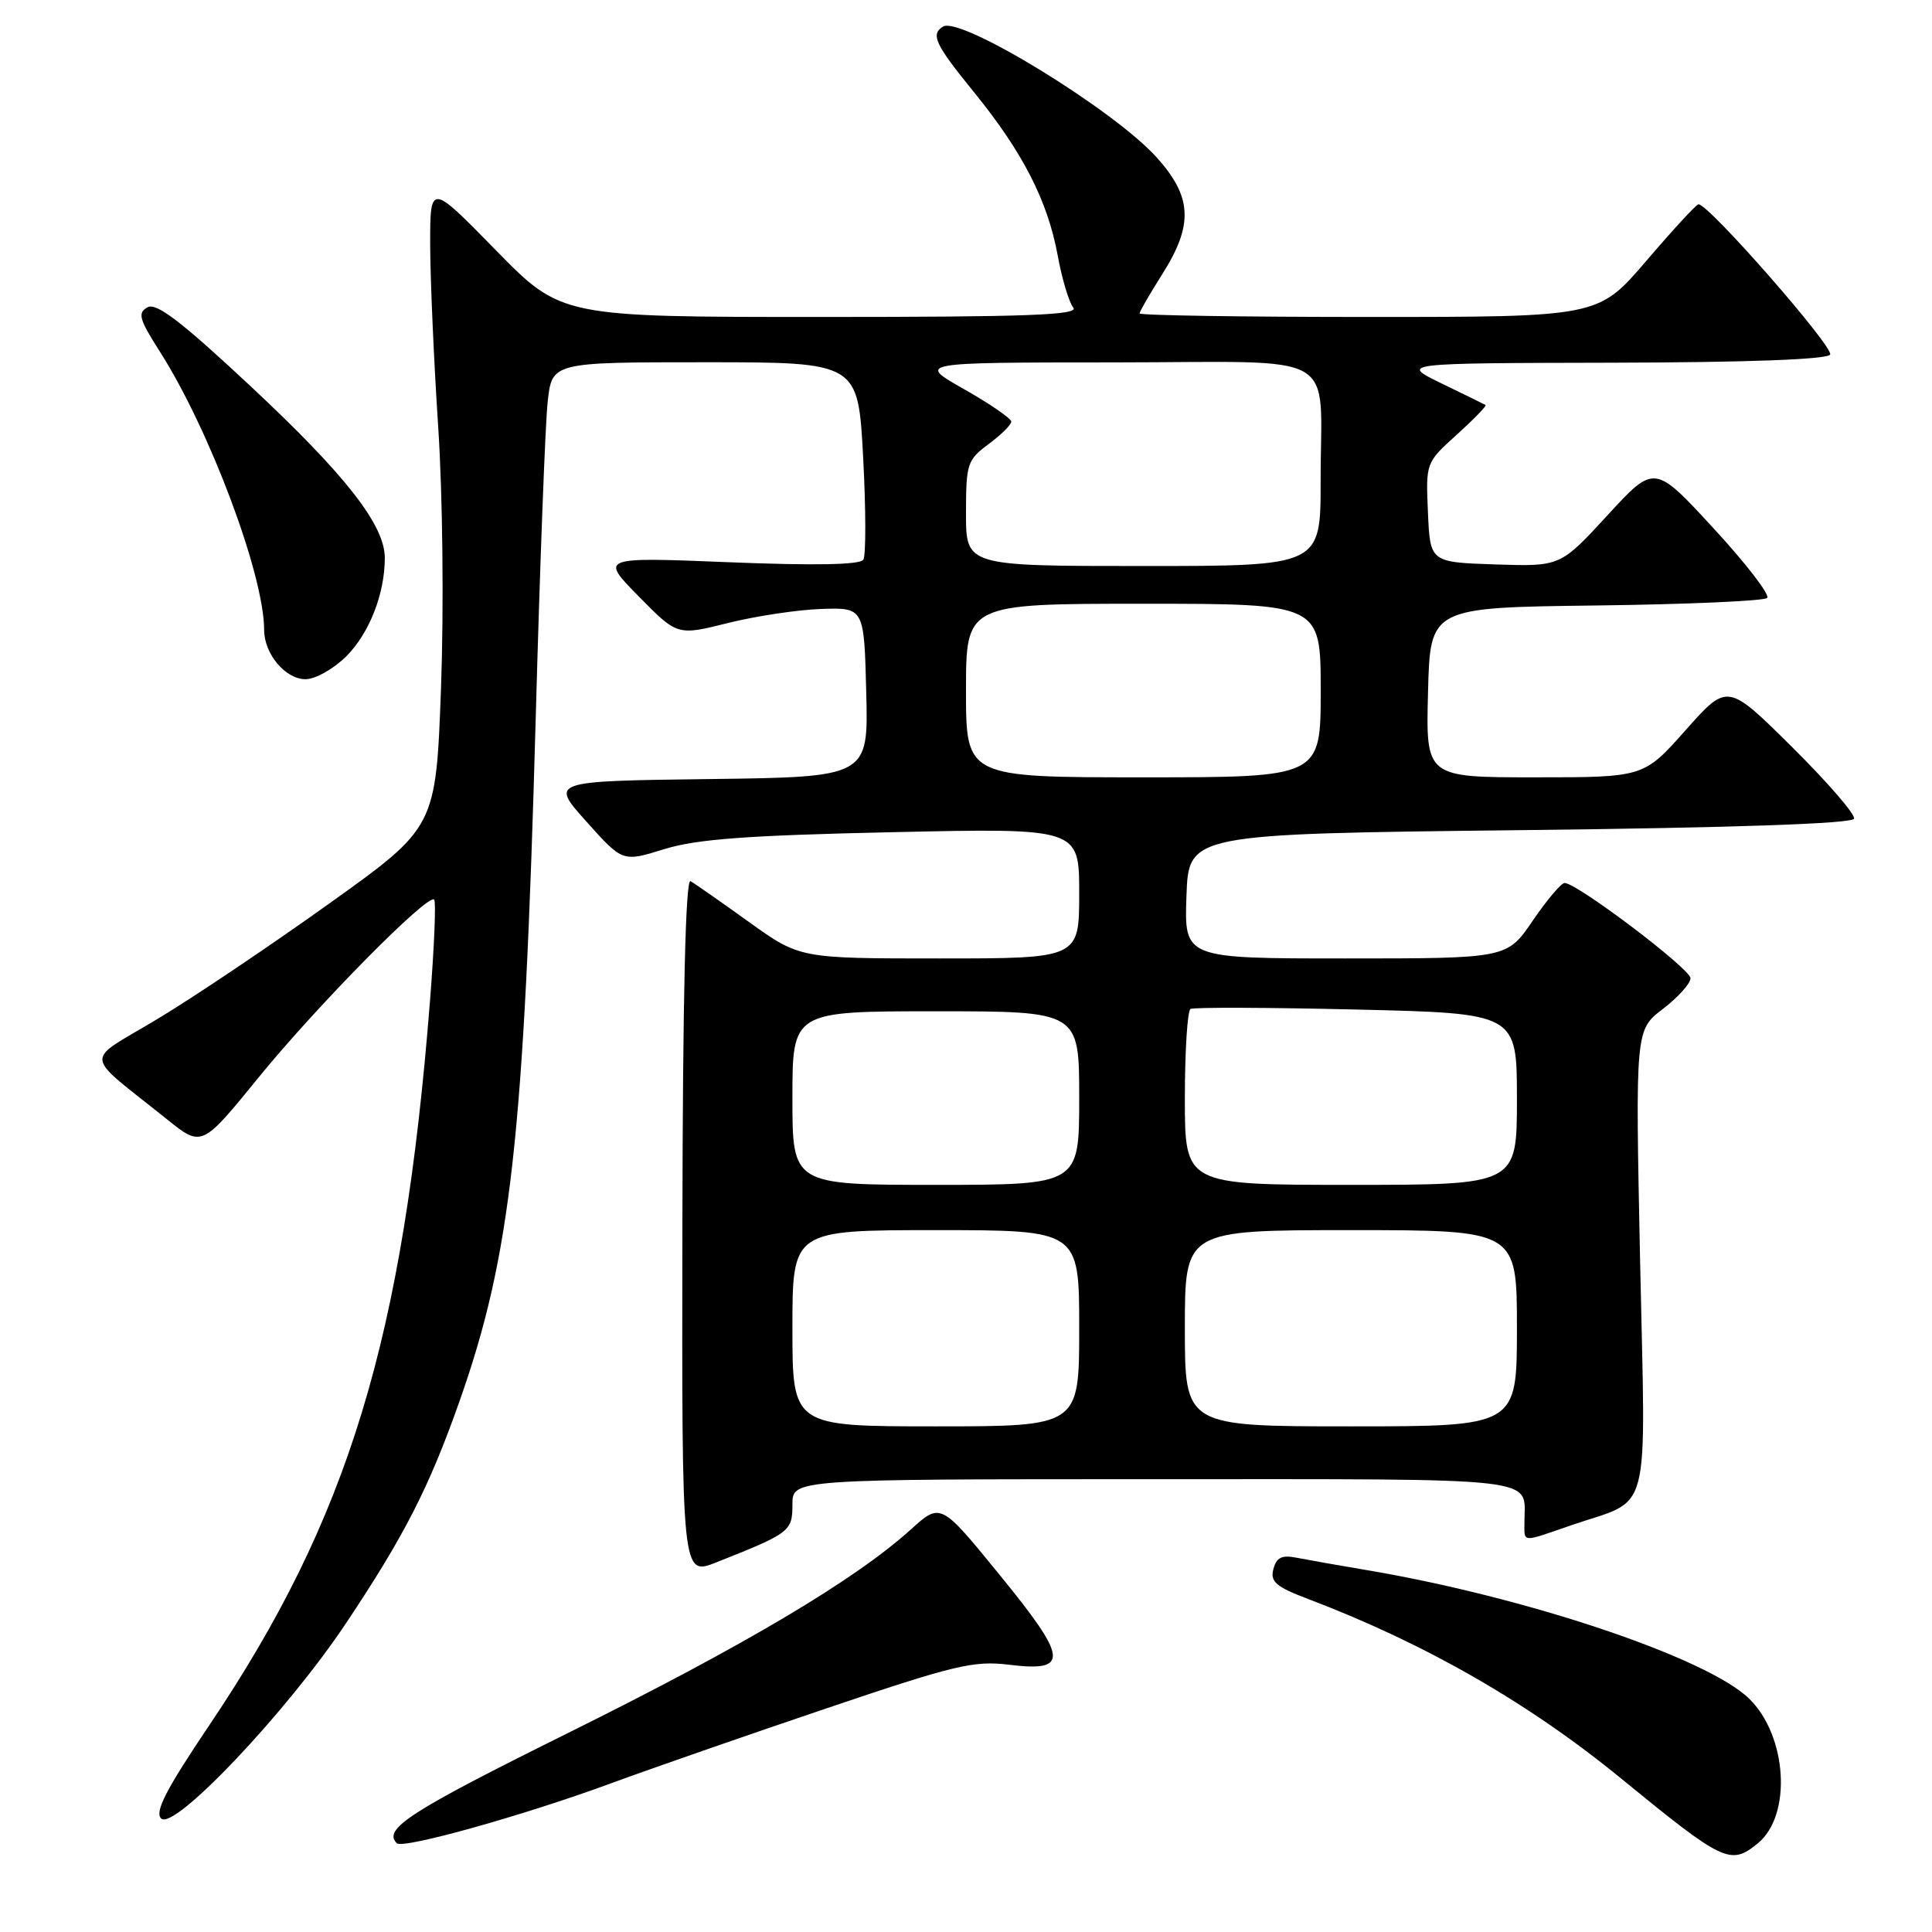 <?xml version="1.0" encoding="UTF-8" standalone="no"?>
<!DOCTYPE svg PUBLIC "-//W3C//DTD SVG 1.1//EN" "http://www.w3.org/Graphics/SVG/1.1/DTD/svg11.dtd" >
<svg xmlns="http://www.w3.org/2000/svg" xmlns:xlink="http://www.w3.org/1999/xlink" version="1.1" viewBox="0 0 256 256">
 <g >
 <path fill="currentColor"
d=" M 232.92 244.25 C 237.46 240.54 236.83 230.03 231.78 225.09 C 226.24 219.67 202.22 211.60 181.00 208.03 C 177.43 207.43 173.32 206.70 171.88 206.42 C 169.85 206.01 169.14 206.35 168.73 207.92 C 168.29 209.59 169.07 210.26 173.35 211.88 C 188.79 217.74 202.59 225.65 214.83 235.68 C 228.40 246.78 229.30 247.21 232.92 244.25 Z  M 80.96 236.30 C 86.21 234.37 99.05 229.90 109.50 226.37 C 126.53 220.61 129.04 220.01 133.74 220.59 C 141.74 221.56 141.54 219.80 132.40 208.61 C 124.64 199.09 124.64 199.09 120.67 202.68 C 113.30 209.34 98.63 218.05 75.25 229.64 C 54.28 240.04 50.69 242.36 52.58 244.24 C 53.37 245.04 69.42 240.55 80.96 236.30 Z  M 45.86 215.07 C 53.58 203.50 56.86 197.09 60.88 185.69 C 67.71 166.33 69.45 150.72 70.99 95.00 C 71.54 74.92 72.25 56.14 72.57 53.25 C 73.14 48.00 73.14 48.00 93.42 48.00 C 113.70 48.00 113.70 48.00 114.37 60.56 C 114.74 67.47 114.75 73.59 114.40 74.16 C 113.98 74.84 108.04 74.96 96.63 74.50 C 79.50 73.81 79.50 73.81 84.63 79.02 C 89.75 84.23 89.75 84.23 96.43 82.56 C 100.10 81.64 105.66 80.80 108.80 80.69 C 114.50 80.50 114.50 80.50 114.78 91.73 C 115.07 102.96 115.07 102.96 93.98 103.23 C 72.89 103.50 72.89 103.50 77.70 108.86 C 82.50 114.23 82.50 114.23 88.00 112.52 C 92.30 111.19 98.91 110.69 118.25 110.27 C 143.00 109.72 143.00 109.72 143.00 118.36 C 143.00 127.00 143.00 127.00 124.48 127.00 C 105.97 127.00 105.97 127.00 99.23 122.16 C 95.53 119.50 92.05 117.07 91.50 116.76 C 90.84 116.38 90.47 131.95 90.42 162.52 C 90.34 208.84 90.34 208.84 94.92 207.02 C 104.70 203.14 105.00 202.92 105.00 199.34 C 105.00 196.00 105.00 196.00 152.89 196.00 C 205.15 196.00 202.00 195.64 202.00 201.58 C 202.00 204.47 201.45 204.43 208.18 202.11 C 218.98 198.40 218.05 201.94 217.32 167.01 C 216.69 136.48 216.69 136.48 220.34 133.69 C 222.35 132.15 224.00 130.32 224.00 129.62 C 224.00 128.38 208.96 117.00 207.32 117.00 C 206.87 117.00 204.97 119.25 203.09 122.00 C 199.69 127.00 199.69 127.00 178.30 127.00 C 156.92 127.00 156.92 127.00 157.21 118.75 C 157.50 110.50 157.50 110.50 201.42 110.00 C 229.84 109.68 245.45 109.14 245.67 108.48 C 245.86 107.92 242.16 103.65 237.45 98.98 C 228.90 90.50 228.90 90.50 223.35 96.75 C 217.81 103.00 217.81 103.00 203.37 103.00 C 188.93 103.00 188.93 103.00 189.22 91.75 C 189.50 80.50 189.50 80.50 211.47 80.23 C 223.55 80.08 233.77 79.63 234.16 79.23 C 234.56 78.83 231.36 74.67 227.05 70.00 C 219.22 61.50 219.22 61.50 212.99 68.29 C 206.75 75.07 206.75 75.07 198.13 74.79 C 189.50 74.50 189.50 74.50 189.21 67.90 C 188.92 61.31 188.92 61.31 193.05 57.58 C 195.32 55.52 197.03 53.76 196.84 53.66 C 196.65 53.55 194.03 52.27 191.00 50.80 C 185.50 48.12 185.50 48.12 213.69 48.06 C 231.47 48.02 242.11 47.63 242.50 46.99 C 243.08 46.07 226.30 26.91 225.05 27.07 C 224.75 27.10 221.64 30.48 218.14 34.57 C 211.78 42.00 211.78 42.00 181.39 42.00 C 164.68 42.00 151.00 41.79 151.00 41.53 C 151.00 41.28 152.35 38.94 154.00 36.34 C 158.16 29.78 157.98 26.09 153.25 20.84 C 147.58 14.54 127.26 2.10 124.96 3.52 C 123.28 4.56 123.88 5.85 129.08 12.24 C 135.52 20.17 138.81 26.59 140.14 33.80 C 140.71 36.94 141.65 40.06 142.21 40.75 C 143.04 41.75 136.24 42.00 108.80 42.00 C 74.36 42.00 74.36 42.00 65.68 33.13 C 57.00 24.26 57.00 24.26 57.00 32.38 C 57.01 36.85 57.48 47.70 58.06 56.50 C 58.66 65.59 58.82 80.52 58.44 91.06 C 57.76 109.62 57.76 109.62 43.63 119.72 C 35.86 125.28 25.60 132.18 20.83 135.04 C 11.02 140.94 10.86 139.27 22.12 148.31 C 26.74 152.02 26.74 152.02 34.27 142.76 C 42.03 133.23 56.70 118.37 57.53 119.20 C 57.79 119.46 57.54 125.48 56.98 132.58 C 53.45 177.41 46.21 201.17 27.70 228.65 C 22.02 237.09 20.47 240.08 21.35 240.96 C 23.03 242.66 38.01 226.85 45.86 215.07 Z  M 45.89 86.96 C 48.94 83.90 50.98 78.70 50.99 73.95 C 51.00 69.59 45.81 62.95 33.21 51.18 C 24.00 42.57 20.71 40.06 19.54 40.72 C 18.21 41.46 18.44 42.29 21.15 46.54 C 27.76 56.88 35.00 76.19 35.00 83.47 C 35.00 86.64 37.82 90.00 40.48 90.00 C 41.78 90.00 44.21 88.63 45.89 86.96 Z  M 105.00 176.00 C 105.00 163.00 105.00 163.00 124.00 163.00 C 143.00 163.00 143.00 163.00 143.00 176.00 C 143.00 189.00 143.00 189.00 124.00 189.00 C 105.00 189.00 105.00 189.00 105.00 176.00 Z  M 157.00 176.00 C 157.00 163.00 157.00 163.00 179.00 163.00 C 201.00 163.00 201.00 163.00 201.00 176.00 C 201.00 189.00 201.00 189.00 179.00 189.00 C 157.00 189.00 157.00 189.00 157.00 176.00 Z  M 105.00 145.50 C 105.00 134.00 105.00 134.00 124.00 134.00 C 143.00 134.00 143.00 134.00 143.00 145.50 C 143.00 157.00 143.00 157.00 124.00 157.00 C 105.00 157.00 105.00 157.00 105.00 145.50 Z  M 157.00 145.56 C 157.00 139.27 157.34 133.93 157.75 133.69 C 158.16 133.46 168.06 133.49 179.75 133.77 C 201.00 134.27 201.00 134.27 201.00 145.63 C 201.00 157.00 201.00 157.00 179.00 157.00 C 157.00 157.00 157.00 157.00 157.00 145.56 Z  M 128.00 91.50 C 128.00 80.00 128.00 80.00 151.50 80.00 C 175.00 80.00 175.00 80.00 175.00 91.50 C 175.00 103.00 175.00 103.00 151.50 103.00 C 128.00 103.00 128.00 103.00 128.00 91.50 Z  M 128.00 68.03 C 128.00 61.44 128.17 60.94 131.00 58.84 C 132.65 57.62 134.00 56.28 134.00 55.87 C 134.00 55.46 131.19 53.52 127.75 51.57 C 121.50 48.03 121.50 48.03 147.63 48.02 C 178.21 48.00 174.96 46.13 174.99 63.75 C 175.00 75.00 175.00 75.00 151.50 75.00 C 128.00 75.00 128.00 75.00 128.00 68.03 Z "/>
</g>
</svg>